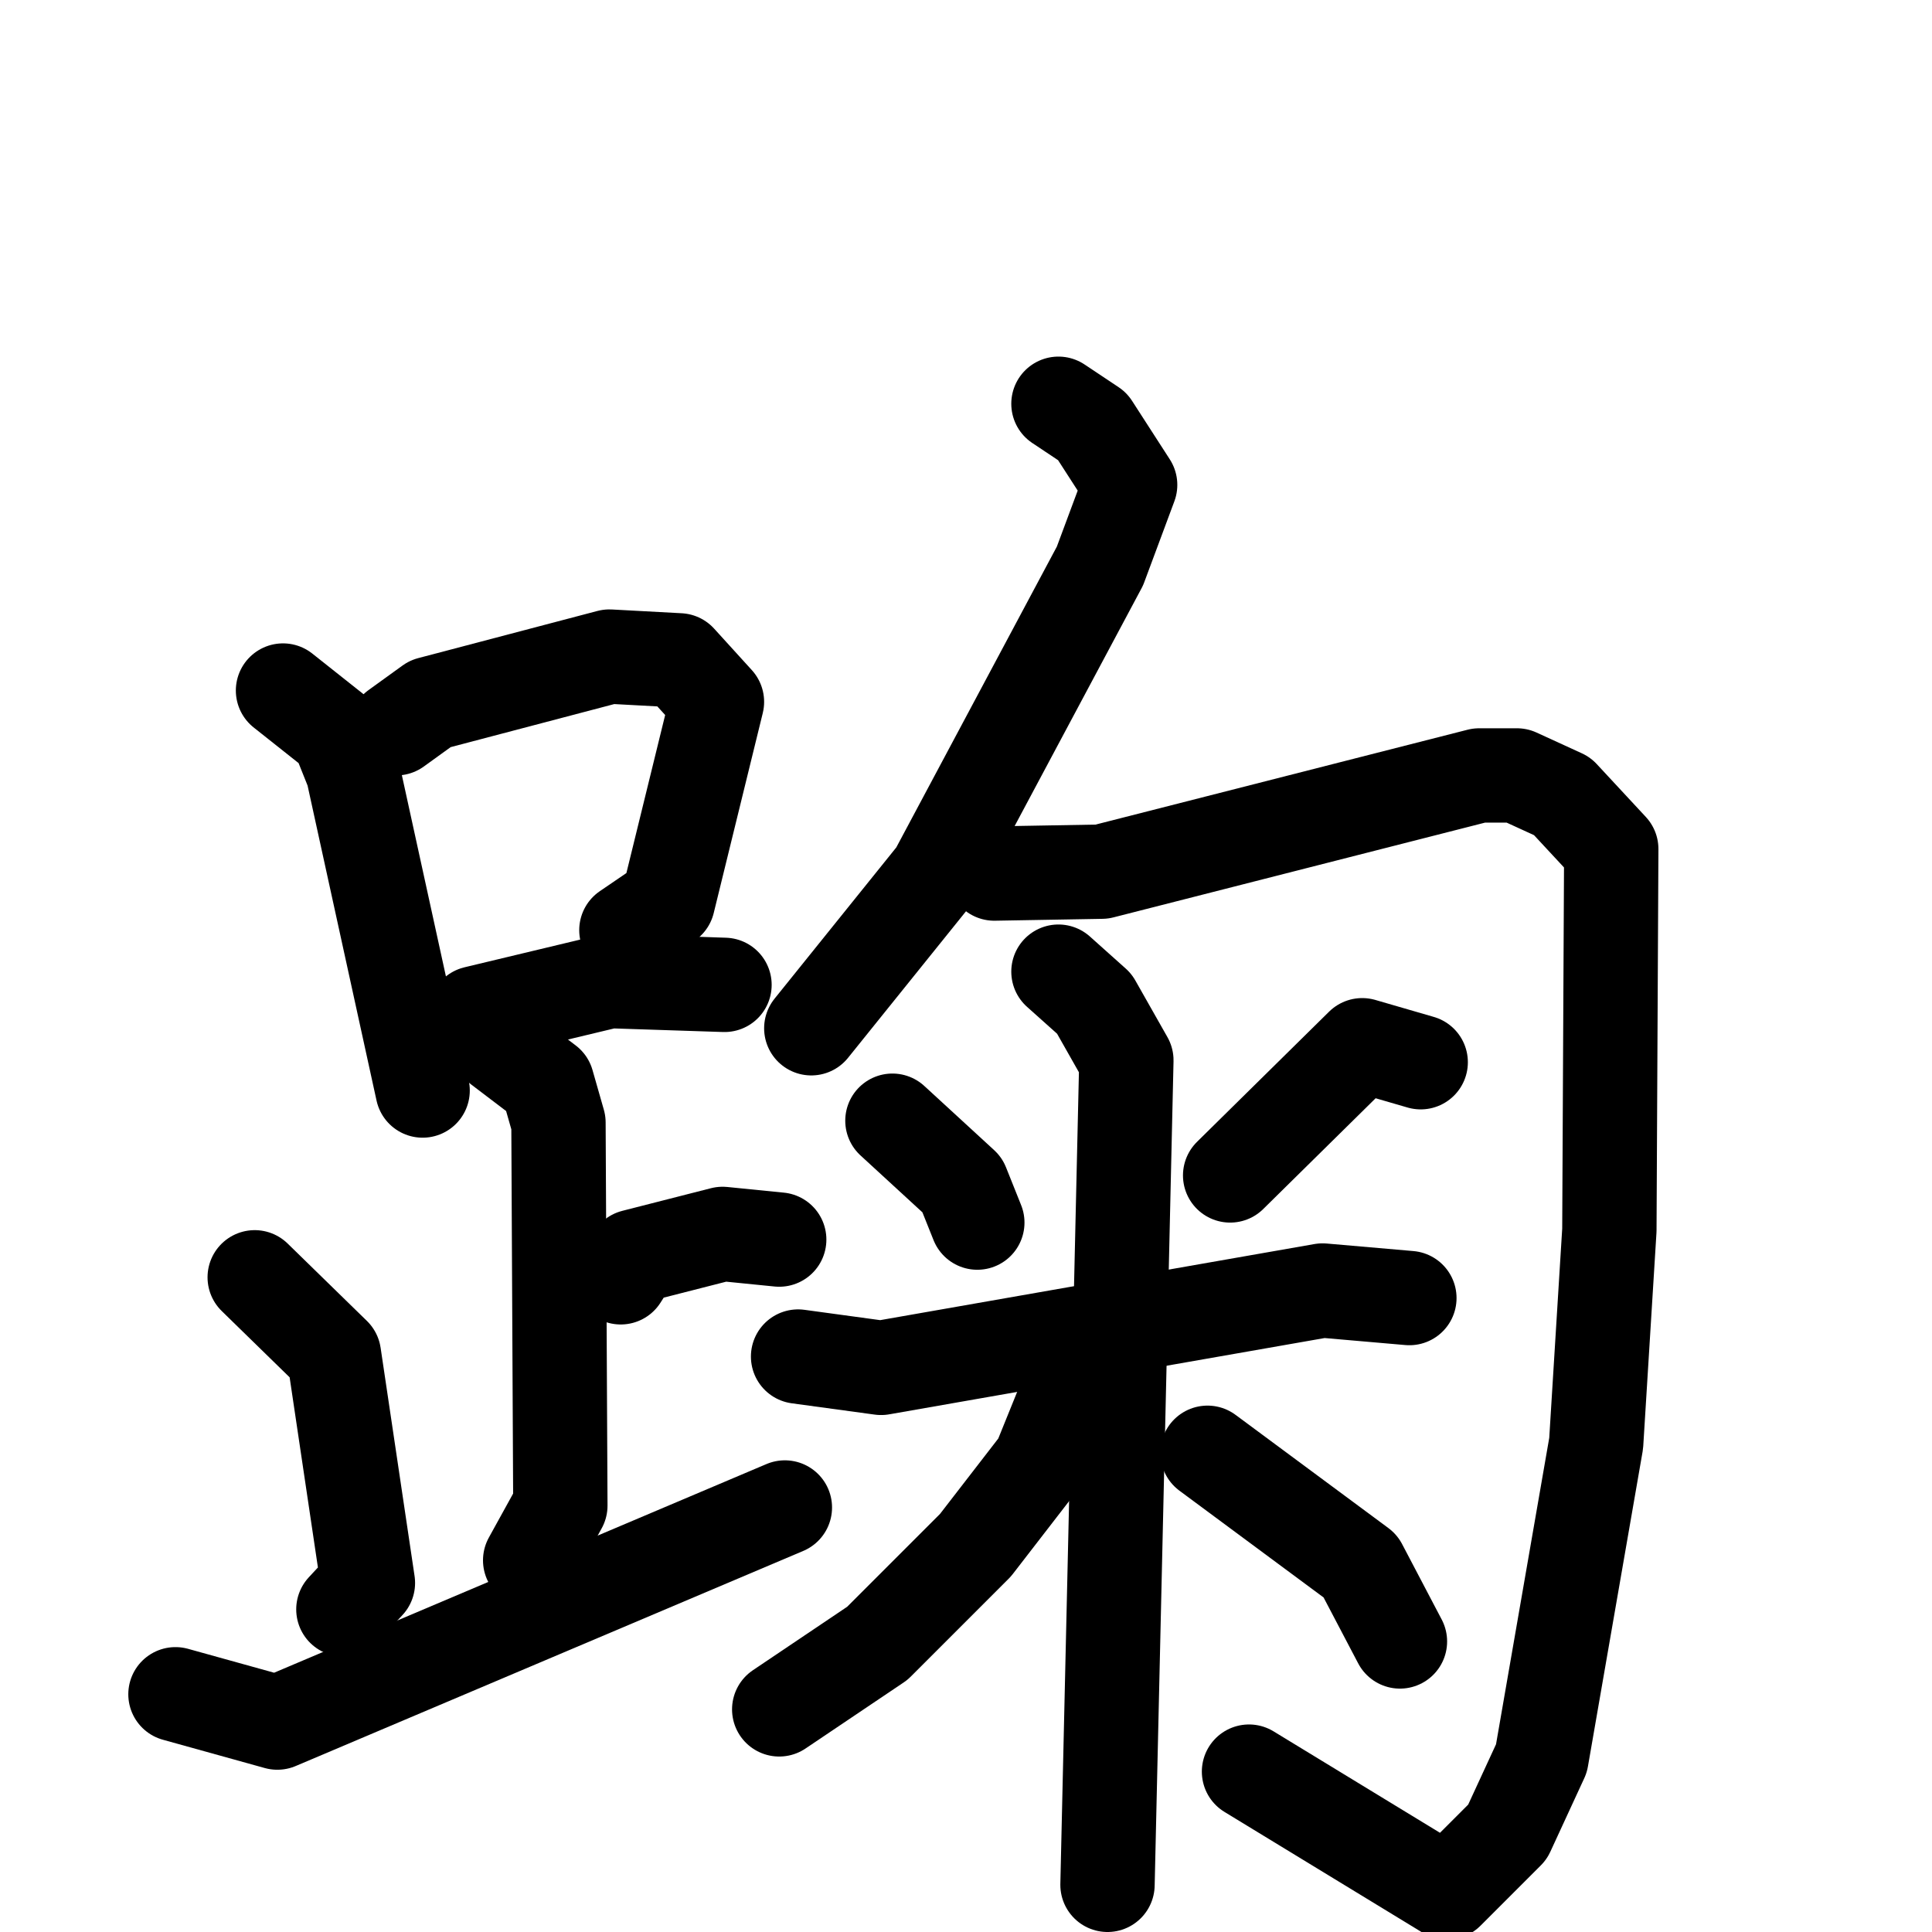 <svg xmlns="http://www.w3.org/2000/svg" viewBox="0 0 1024 1024">
  <g style="fill:none;stroke:#000000;stroke-width:50;stroke-linecap:round;stroke-linejoin:round;" transform="scale(1, 1) translate(0, 0)">
    <path d="M 150.0,366.0 L 179.0,389.0 L 187.0,409.0 L 224.0,578.0"/>
    <path d="M 210.0,386.0 L 228.0,373.0 L 323.0,348.0 L 360.0,350.0 L 380.0,372.0 L 354.0,478.0 L 332.0,493.0"/>
    <path d="M 245.0,546.0 L 252.0,537.0 L 323.0,520.0 L 384.0,522.0"/>
    <path d="M 265.0,555.0 L 290.0,574.0 L 296.0,595.0 L 297.0,798.0 L 281.0,827.0"/>
    <path d="M 329.0,677.0 L 336.0,666.0 L 383.0,654.0 L 413.0,657.0"/>
    <path d="M 135.0,677.0 L 177.0,718.0 L 195.0,839.0 L 182.0,853.0"/>
    <path d="M 93.0,898.0 L 147.0,913.0 L 416.0,799.0"/>
    <path d="M 561.0,214.0 L 579.0,226.0 L 599.0,257.0 L 583.0,300.0 L 496.0,463.0 L 430.0,545.0"/>
    <path d="M 527.0,463.0 L 584.0,462.0 L 784.0,411.0 L 804.0,411.0 L 828.0,422.0 L 854.0,450.0 L 853.0,652.0 L 846.0,765.0 L 817.0,932.0 L 799.0,971.0 L 767.0,1003.0 L 662.0,939.0"/>
    <path d="M 473.0,594.0 L 510.0,628.0 L 518.0,648.0"/>
    <path d="M 753.0,563.0 L 722.0,554.0 L 652.0,623.0"/>
    <path d="M 423.0,719.0 L 467.0,725.0 L 701.0,684.0 L 747.0,688.0"/>
    <path d="M 561.0,515.0 L 580.0,532.0 L 597.0,562.0 L 587.0,999.0"/>
    <path d="M 568.0,733.0 L 551.0,775.0 L 517.0,819.0 L 465.0,871.0 L 413.0,906.0"/>
    <path d="M 640.0,770.0 L 721.0,830.0 L 742.0,870.0"/>
  </g>
</svg>
